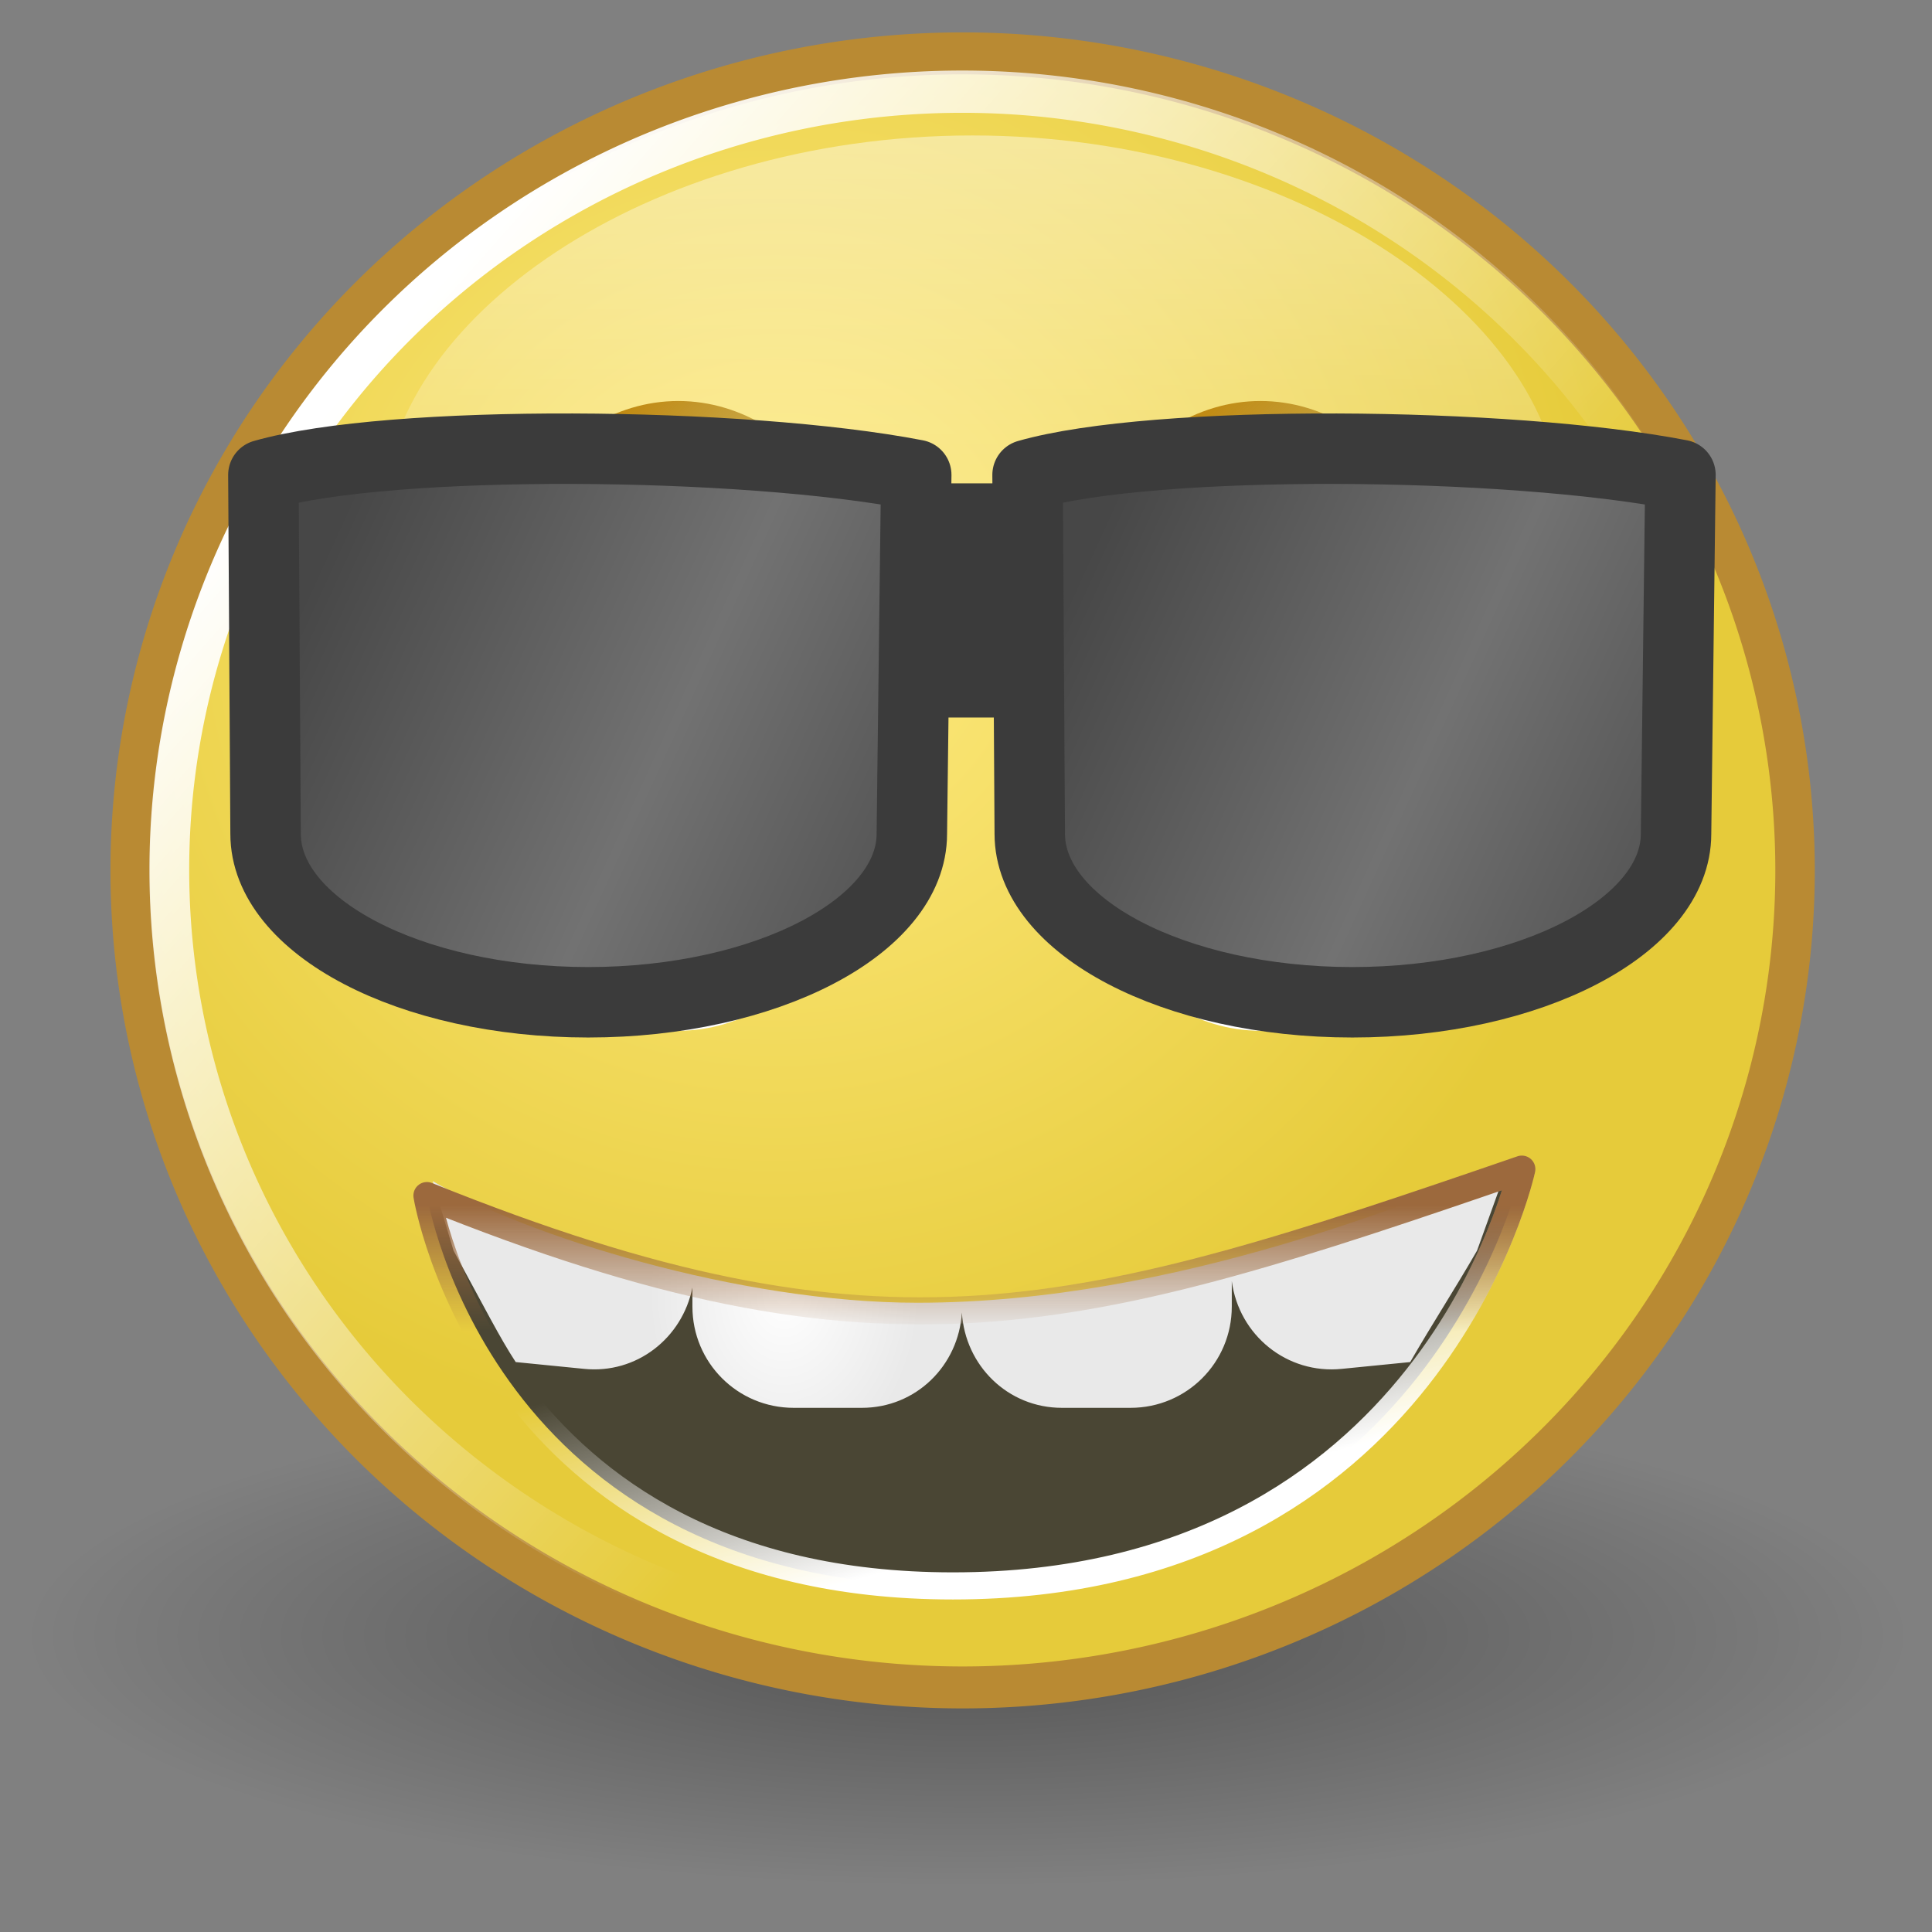 <?xml version="1.0" encoding="UTF-8" standalone="no"?>
<!-- Created with Inkscape (http://www.inkscape.org/) -->
<svg
   xmlns:dc="http://purl.org/dc/elements/1.1/"
   xmlns:cc="http://web.resource.org/cc/"
   xmlns:rdf="http://www.w3.org/1999/02/22-rdf-syntax-ns#"
   xmlns:svg="http://www.w3.org/2000/svg"
   xmlns="http://www.w3.org/2000/svg"
   xmlns:xlink="http://www.w3.org/1999/xlink"
   xmlns:sodipodi="http://inkscape.sourceforge.net/DTD/sodipodi-0.dtd"
   xmlns:inkscape="http://www.inkscape.org/namespaces/inkscape"
   width="72px"
   height="72px"
   id="svg2"
   sodipodi:version="0.32"
   inkscape:version="0.43"
   sodipodi:docbase="/home/silvestre/Desktop/Nuovo!/scalable/emblems"
   sodipodi:docname="emblem-cool.svg"
   inkscape:export-filename="/home/silvestre/Desktop/Nuovo!/Xtra/gaim/buttons/insert-smiley-small.png.png"
   inkscape:export-xdpi="11.000000"
   inkscape:export-ydpi="11.000000">
  <rect width="100%" height="100%" fill="#808080" stroke="none"/>
  <defs
     id="defs4">
    <linearGradient
       inkscape:collect="always"
       id="linearGradient2958">
      <stop
         style="stop-color:#000000;stop-opacity:1;"
         offset="0"
         id="stop2960" />
      <stop
         style="stop-color:#000000;stop-opacity:0;"
         offset="1"
         id="stop2962" />
    </linearGradient>
    <linearGradient
       inkscape:collect="always"
       id="linearGradient4310">
      <stop
         style="stop-color:#919191;stop-opacity:1"
         offset="0"
         id="stop4312" />
      <stop
         style="stop-color:#000000;stop-opacity:1"
         offset="1"
         id="stop4314" />
    </linearGradient>
    <linearGradient
       inkscape:collect="always"
       id="linearGradient4299">
      <stop
         style="stop-color:#c18b14;stop-opacity:1"
         offset="0"
         id="stop4301" />
      <stop
         style="stop-color:#928043;stop-opacity:0;"
         offset="1"
         id="stop4303" />
    </linearGradient>
    <linearGradient
       inkscape:collect="always"
       id="linearGradient4281">
      <stop
         style="stop-color:#ffffff;stop-opacity:1;"
         offset="0"
         id="stop4283" />
      <stop
         style="stop-color:#ffffff;stop-opacity:0;"
         offset="1"
         id="stop4285" />
    </linearGradient>
    <linearGradient
       inkscape:collect="always"
       id="linearGradient4270">
      <stop
         style="stop-color:#f5f5f5;stop-opacity:1"
         offset="0"
         id="stop4272" />
      <stop
         style="stop-color:#e9e9e9;stop-opacity:1"
         offset="1"
         id="stop4274" />
    </linearGradient>
    <linearGradient
       inkscape:collect="always"
       id="linearGradient3534">
      <stop
         style="stop-color:#ffffff;stop-opacity:0.552"
         offset="0"
         id="stop3536" />
      <stop
         style="stop-color:#ffffff;stop-opacity:0;"
         offset="1"
         id="stop3538" />
    </linearGradient>
    <linearGradient
       inkscape:collect="always"
       id="linearGradient2789">
      <stop
         style="stop-color:#ffffff;stop-opacity:1;"
         offset="0"
         id="stop2791" />
      <stop
         style="stop-color:#ffffff;stop-opacity:0;"
         offset="1"
         id="stop2793" />
    </linearGradient>
    <linearGradient
       id="linearGradient2047">
      <stop
         style="stop-color:#ffeb82;stop-opacity:1;"
         offset="0"
         id="stop2049" />
      <stop
         style="stop-color:#e6cb3a;stop-opacity:1;"
         offset="1"
         id="stop2954" />
    </linearGradient>
    <radialGradient
       inkscape:collect="always"
       xlink:href="#linearGradient2958"
       id="radialGradient2964"
       cx="33.466"
       cy="61.65"
       fx="33.466"
       fy="61.65"
       r="37.261"
       gradientTransform="matrix(1,0,0,0.25,-2.949026e-17,46.237)"
       gradientUnits="userSpaceOnUse" />
    <linearGradient
       y2="28.766"
       x2="-11.017"
       y1="19.565"
       x1="-31.117"
       gradientTransform="matrix(1.44,0,0,1.44,53.869,-3.041)"
       gradientUnits="userSpaceOnUse"
       id="linearGradient4102"
       xlink:href="#linearGradient4090"
       inkscape:collect="always" />
    <linearGradient
       gradientTransform="matrix(1.44,0,0,1.44,85.096,-3.041)"
       gradientUnits="userSpaceOnUse"
       y2="28.766"
       x2="-11.017"
       y1="19.565"
       x1="-31.117"
       id="linearGradient4096"
       xlink:href="#linearGradient4090"
       inkscape:collect="always" />
    <radialGradient
       r="10.695"
       fy="88.962"
       fx="-60.722"
       cy="88.962"
       cx="-60.722"
       gradientTransform="matrix(0.517,0,0,0.667,60.206,-6.07)"
       gradientUnits="userSpaceOnUse"
       id="radialGradient5853"
       xlink:href="#linearGradient5098"
       inkscape:collect="always" />
    <linearGradient
       gradientTransform="matrix(0.554,0,0,0.554,0.562,0.781)"
       gradientUnits="userSpaceOnUse"
       y2="100.92"
       x2="40.254"
       y1="118.857"
       x1="45.06"
       id="linearGradient4365"
       xlink:href="#linearGradient4359"
       inkscape:collect="always" />
    <linearGradient
       gradientTransform="matrix(0.554,0,0,0.554,0.562,0.781)"
       gradientUnits="userSpaceOnUse"
       y2="97.522"
       x2="47.085"
       y1="88.213"
       x1="47.085"
       id="linearGradient4355"
       xlink:href="#linearGradient4349"
       inkscape:collect="always" />
    <linearGradient
       id="linearGradient4349"
       inkscape:collect="always">
      <stop
         id="stop4351"
         offset="0"
         style="stop-color:#9c693d;stop-opacity:1;" />
      <stop
         id="stop4353"
         offset="1"
         style="stop-color:#9c693d;stop-opacity:0;" />
    </linearGradient>
    <linearGradient
       id="linearGradient4359"
       inkscape:collect="always">
      <stop
         id="stop4361"
         offset="0"
         style="stop-color:#ffffff;stop-opacity:1;" />
      <stop
         id="stop4363"
         offset="1"
         style="stop-color:#ffffff;stop-opacity:0;" />
    </linearGradient>
    <linearGradient
       id="linearGradient5098"
       inkscape:collect="always">
      <stop
         id="stop5100"
         offset="0"
         style="stop-color:#ffffff;stop-opacity:1" />
      <stop
         id="stop5102"
         offset="1"
         style="stop-color:#e9e9e9;stop-opacity:1" />
    </linearGradient>
    <linearGradient
       id="linearGradient4090">
      <stop
         id="stop4092"
         offset="0"
         style="stop-color:#474747;stop-opacity:1;" />
      <stop
         style="stop-color:#727272;stop-opacity:1;"
         offset="0.5"
         id="stop4098" />
      <stop
         id="stop4094"
         offset="1"
         style="stop-color:#474747;stop-opacity:1" />
    </linearGradient>
    <radialGradient
       inkscape:collect="always"
       xlink:href="#linearGradient2047"
       id="radialGradient2270"
       gradientUnits="userSpaceOnUse"
       gradientTransform="matrix(1,0,0,0.925,2.069612e-14,5.011)"
       cx="59.668"
       cy="49.354"
       fx="59.668"
       fy="49.354"
       r="55.015" />
    <linearGradient
       inkscape:collect="always"
       xlink:href="#linearGradient2789"
       id="linearGradient2272"
       gradientUnits="userSpaceOnUse"
       x1="38.77"
       y1="26.561"
       x2="88.825"
       y2="73.672" />
    <linearGradient
       inkscape:collect="always"
       xlink:href="#linearGradient3534"
       id="linearGradient2274"
       gradientUnits="userSpaceOnUse"
       gradientTransform="matrix(0.509,0,0,0.509,-1.489,-6.509)"
       x1="69.003"
       y1="11.362"
       x2="69.003"
       y2="67.994" />
    <radialGradient
       inkscape:collect="always"
       xlink:href="#linearGradient4270"
       id="radialGradient2276"
       gradientUnits="userSpaceOnUse"
       gradientTransform="matrix(1,0,0,1.459,-2.928,-30.335)"
       cx="43.181"
       cy="51.837"
       fx="43.181"
       fy="51.837"
       r="14.882" />
    <linearGradient
       inkscape:collect="always"
       xlink:href="#linearGradient4281"
       id="linearGradient2278"
       gradientUnits="userSpaceOnUse"
       x1="53.672"
       y1="64.57"
       x2="39.635"
       y2="47.804" />
    <linearGradient
       inkscape:collect="always"
       xlink:href="#linearGradient4299"
       id="linearGradient2280"
       gradientUnits="userSpaceOnUse"
       x1="34.155"
       y1="35.295"
       x2="51.831"
       y2="52.971" />
    <radialGradient
       inkscape:collect="always"
       xlink:href="#linearGradient4310"
       id="radialGradient2282"
       gradientUnits="userSpaceOnUse"
       gradientTransform="matrix(1,0,0,1.062,-4.156159e-14,-3.643)"
       cx="45.744"
       cy="58.29"
       fx="45.744"
       fy="53.653"
       r="5.52" />
    <radialGradient
       inkscape:collect="always"
       xlink:href="#linearGradient4270"
       id="radialGradient2284"
       gradientUnits="userSpaceOnUse"
       gradientTransform="matrix(1,0,0,1.459,-2.928,-30.335)"
       cx="43.181"
       cy="51.837"
       fx="43.181"
       fy="51.837"
       r="14.882" />
    <linearGradient
       inkscape:collect="always"
       xlink:href="#linearGradient4281"
       id="linearGradient2286"
       gradientUnits="userSpaceOnUse"
       x1="53.672"
       y1="64.57"
       x2="39.635"
       y2="47.804" />
    <linearGradient
       inkscape:collect="always"
       xlink:href="#linearGradient4299"
       id="linearGradient2288"
       gradientUnits="userSpaceOnUse"
       x1="34.155"
       y1="35.295"
       x2="51.831"
       y2="52.971" />
    <radialGradient
       inkscape:collect="always"
       xlink:href="#linearGradient4310"
       id="radialGradient2290"
       gradientUnits="userSpaceOnUse"
       gradientTransform="matrix(1,0,0,1.062,-2.716054e-14,-3.643)"
       cx="45.744"
       cy="58.29"
       fx="45.744"
       fy="53.653"
       r="5.52" />
  </defs>
  <sodipodi:namedview
     id="base"
     pagecolor="#ffffff"
     bordercolor="#666666"
     borderopacity="1.0"
     inkscape:pageopacity="0.0"
     inkscape:pageshadow="2"
     inkscape:zoom="2.8984375"
     inkscape:cx="108.06525"
     inkscape:cy="42.046548"
     inkscape:document-units="px"
     inkscape:current-layer="layer1"
     showguides="true"
     inkscape:guide-bbox="true"
     inkscape:window-width="816"
     inkscape:window-height="543"
     inkscape:window-x="148"
     inkscape:window-y="104" />
  <g
     inkscape:label="Layer 1"
     inkscape:groupmode="layer"
     id="layer1">
    <path
       sodipodi:type="arc"
       style="opacity:0.356;color:#000000;fill:url(#radialGradient2964);fill-opacity:1;fill-rule:nonzero;stroke:none;stroke-width:1;stroke-linecap:round;stroke-linejoin:miter;marker:none;marker-start:none;marker-mid:none;marker-end:none;stroke-miterlimit:4;stroke-dasharray:none;stroke-dashoffset:0;stroke-opacity:1;visibility:visible;display:inline;overflow:visible"
       id="path2956"
       sodipodi:cx="33.466309"
       sodipodi:cy="61.649597"
       sodipodi:rx="37.261456"
       sodipodi:ry="9.3153639"
       d="M 70.728 61.65 A 37.261 9.315 0 1 1  -3.795,61.65 A 37.261 9.315 0 1 1  70.728 61.65 z"
       transform="matrix(0.941,0,0,1,4.575,-0.69)" />
    <g
       id="g2240"
       inkscape:label="Layer 1"
       transform="matrix(0.912,0,0,0.912,2.948,-0.371)">
      <path
         transform="matrix(0.632,0,0,0.672,-9.251,-8.773)"
         d="M 125.585 66.588 A 53.822 49.682 0 1 1  17.941,66.588 A 53.822 49.682 0 1 1  125.585 66.588 z"
         sodipodi:ry="49.681938"
         sodipodi:rx="53.822102"
         sodipodi:cy="66.587601"
         sodipodi:cx="71.762802"
         id="path2242"
         style="opacity:1;color:#000000;fill:url(#radialGradient2270);fill-opacity:1;fill-rule:evenodd;stroke:#b98a33;stroke-width:2.551;stroke-linecap:round;stroke-linejoin:round;marker:none;marker-start:none;marker-mid:none;marker-end:none;stroke-miterlimit:4;stroke-dasharray:none;stroke-dashoffset:0;stroke-opacity:1;visibility:visible;display:inline;overflow:visible"
         sodipodi:type="arc" />
      <path
         sodipodi:nodetypes="cccc"
         id="path4357"
         d="M 14.214,49.262 C 32.957,56.831 40.887,54.398 58.954,48.181 C 58.954,48.181 55.305,65.212 35.706,65.212 C 16.782,65.212 14.214,49.262 14.214,49.262 z "
         style="fill:#4a4634;fill-opacity:1;fill-rule:evenodd;stroke:url(#linearGradient4365);stroke-width:1.108;stroke-linecap:round;stroke-linejoin:round;stroke-miterlimit:4;stroke-dasharray:none;stroke-opacity:1" />
      <path
         transform="matrix(0.602,0,0,0.64,-7.114,-6.667)"
         d="M 125.585 66.588 A 53.822 49.682 0 1 1  17.941,66.588 A 53.822 49.682 0 1 1  125.585 66.588 z"
         sodipodi:ry="49.681938"
         sodipodi:rx="53.822102"
         sodipodi:cy="66.587601"
         sodipodi:cx="71.762802"
         id="path2245"
         style="opacity:1;color:#000000;fill:none;fill-opacity:1;fill-rule:evenodd;stroke:url(#linearGradient2272);stroke-width:2.699;stroke-linecap:round;stroke-linejoin:round;marker:none;marker-start:none;marker-mid:none;marker-end:none;stroke-miterlimit:4;stroke-dasharray:none;stroke-dashoffset:0;stroke-opacity:1;visibility:visible;display:inline;overflow:visible"
         sodipodi:type="arc" />
      <path
         sodipodi:nodetypes="csszc"
         id="path2247"
         d="M 60.585,21.426 C 60.585,29.34 49.795,35.762 36.499,35.762 C 23.204,35.762 12.414,29.34 12.414,21.426 C 12.414,13.512 23.204,5.942 36.499,5.942 C 49.795,5.942 60.585,13.512 60.585,21.426 z "
         style="color:#000000;fill:url(#linearGradient2274);fill-opacity:1;fill-rule:evenodd;stroke:none;stroke-width:3.025;stroke-linecap:round;stroke-linejoin:round;marker:none;marker-start:none;marker-mid:none;marker-end:none;stroke-miterlimit:4;stroke-dashoffset:0;stroke-opacity:1;visibility:visible;display:inline;overflow:visible" />
      <g
         transform="matrix(0.554,0,0,0.554,0.292,0.781)"
         id="g2249">
        <path
           style="color:#000000;fill:url(#radialGradient2276);fill-opacity:1;fill-rule:evenodd;stroke:url(#linearGradient2278);stroke-width:3.025;stroke-linecap:round;stroke-linejoin:round;marker:none;marker-start:none;marker-mid:none;marker-end:none;stroke-miterlimit:4;stroke-dashoffset:0;stroke-opacity:1;visibility:visible;display:inline;overflow:visible"
           d="M 58.551,52.128 C 58.551,64.113 51.884,73.841 43.669,73.841 C 35.454,73.841 28.787,64.113 28.787,52.128 C 28.787,40.143 35.454,30.415 43.669,30.415 C 51.884,30.415 58.551,40.143 58.551,52.128 z "
           id="path2251" />
        <path
           style="color:#000000;fill:none;fill-opacity:1;fill-rule:evenodd;stroke:url(#linearGradient2280);stroke-width:3.025;stroke-linecap:round;stroke-linejoin:round;marker:none;marker-start:none;marker-mid:none;marker-end:none;stroke-miterlimit:4;stroke-dashoffset:0;stroke-opacity:1;visibility:visible;display:inline;overflow:visible"
           d="M 58.551,52.128 C 58.551,64.113 51.884,73.841 43.669,73.841 C 35.454,73.841 28.787,64.113 28.787,52.128 C 28.787,40.143 35.454,30.415 43.669,30.415 C 51.884,30.415 58.551,40.143 58.551,52.128 z "
           id="path2253" />
        <path
           style="color:#000000;fill:url(#radialGradient2282);fill-opacity:1;fill-rule:evenodd;stroke:none;stroke-width:3.025;stroke-linecap:round;stroke-linejoin:round;marker:none;marker-start:none;marker-mid:none;marker-end:none;stroke-miterlimit:4;stroke-dashoffset:0;stroke-opacity:1;visibility:visible;display:inline;overflow:visible"
           d="M 51.264,58.29 C 51.264,61.528 48.791,64.155 45.744,64.155 C 42.697,64.155 40.224,61.528 40.224,58.29 C 40.224,55.052 42.697,52.425 45.744,52.425 C 48.791,52.425 51.264,55.052 51.264,58.29 z "
           id="path2255" />
      </g>
      <g
         transform="matrix(0.554,0,0,0.554,24.081,0.781)"
         id="g2257">
        <path
           style="color:#000000;fill:url(#radialGradient2284);fill-opacity:1;fill-rule:evenodd;stroke:url(#linearGradient2286);stroke-width:3.025;stroke-linecap:round;stroke-linejoin:round;marker:none;marker-start:none;marker-mid:none;marker-end:none;stroke-miterlimit:4;stroke-dashoffset:0;stroke-opacity:1;visibility:visible;display:inline;overflow:visible"
           d="M 58.551,52.128 C 58.551,64.113 51.884,73.841 43.669,73.841 C 35.454,73.841 28.787,64.113 28.787,52.128 C 28.787,40.143 35.454,30.415 43.669,30.415 C 51.884,30.415 58.551,40.143 58.551,52.128 z "
           id="path2259" />
        <path
           style="color:#000000;fill:none;fill-opacity:1;fill-rule:evenodd;stroke:url(#linearGradient2288);stroke-width:3.025;stroke-linecap:round;stroke-linejoin:round;marker:none;marker-start:none;marker-mid:none;marker-end:none;stroke-miterlimit:4;stroke-dashoffset:0;stroke-opacity:1;visibility:visible;display:inline;overflow:visible"
           d="M 58.551,52.128 C 58.551,64.113 51.884,73.841 43.669,73.841 C 35.454,73.841 28.787,64.113 28.787,52.128 C 28.787,40.143 35.454,30.415 43.669,30.415 C 51.884,30.415 58.551,40.143 58.551,52.128 z "
           id="path2261" />
        <path
           style="color:#000000;fill:url(#radialGradient2290);fill-opacity:1;fill-rule:evenodd;stroke:none;stroke-width:3.025;stroke-linecap:round;stroke-linejoin:round;marker:none;marker-start:none;marker-mid:none;marker-end:none;stroke-miterlimit:4;stroke-dashoffset:0;stroke-opacity:1;visibility:visible;display:inline;overflow:visible"
           d="M 51.264,58.29 C 51.264,61.528 48.791,64.155 45.744,64.155 C 42.697,64.155 40.224,61.528 40.224,58.29 C 40.224,55.052 42.697,52.425 45.744,52.425 C 48.791,52.425 51.264,55.052 51.264,58.29 z "
           id="path2263" />
      </g>
      <path
         sodipodi:nodetypes="csccccccccccccccccc"
         id="rect4369"
         d="M 58.385,48.014 C 55.073,49.228 44.951,53.641 34.255,53.641 C 26.97,53.641 18.255,50.904 14.448,48.672 L 15.301,51.511 C 16.595,53.887 17.186,55.065 17.841,56.065 L 20.629,56.342 C 22.775,56.563 24.648,55.09 25.062,53.018 L 25.062,53.797 C 25.062,56.089 26.907,57.935 29.2,57.935 L 31.987,57.935 C 34.194,57.935 35.942,56.212 36.073,54.039 C 36.205,56.211 37.953,57.935 40.159,57.935 L 42.964,57.935 C 45.257,57.935 47.102,56.089 47.102,53.797 L 47.102,52.758 C 47.395,54.975 49.365,56.573 51.604,56.342 L 54.392,56.065 C 55.334,54.433 56.187,53.135 57.124,51.511 L 58.385,48.014 z "
         style="opacity:1;color:#000000;fill:url(#radialGradient5853);fill-opacity:1;fill-rule:evenodd;stroke:none;stroke-width:2;stroke-linecap:round;stroke-linejoin:round;marker:none;marker-start:none;marker-mid:none;marker-end:none;stroke-miterlimit:4;stroke-dashoffset:0;stroke-opacity:1;visibility:visible;display:inline;overflow:visible" />
      <path
         sodipodi:nodetypes="cccc"
         id="path4347"
         d="M 14.214,49.262 C 32.957,56.831 40.887,54.398 58.954,48.181 C 58.954,48.181 55.305,65.212 35.706,65.212 C 16.782,65.212 14.214,49.262 14.214,49.262 z "
         style="fill:none;fill-opacity:1;fill-rule:evenodd;stroke:url(#linearGradient4355);stroke-width:1.108;stroke-linecap:round;stroke-linejoin:round;stroke-miterlimit:4;stroke-dasharray:none;stroke-opacity:1" />
      <path
         style="opacity:1;color:#000000;fill:url(#linearGradient4102);fill-opacity:1;fill-rule:evenodd;stroke:#3b3b3b;stroke-width:2.879;stroke-linecap:round;stroke-linejoin:round;marker:none;marker-start:none;marker-mid:none;marker-end:none;stroke-miterlimit:4;stroke-dasharray:none;stroke-dashoffset:0;stroke-opacity:1;visibility:visible;display:inline;overflow:visible"
         d="M 7.53,19.813 C 7.53,19.813 7.62,34.399 7.62,34.48 C 7.62,38.26 13.524,41.363 20.802,41.363 C 28.08,41.363 34.028,38.26 34.028,34.48 L 34.208,19.813 C 27.13,18.447 12.745,18.323 7.53,19.813 z "
         id="path4100"
         sodipodi:nodetypes="cssscc" />
      <path
         sodipodi:nodetypes="cssscc"
         id="rect3359"
         d="M 38.757,19.813 C 38.757,19.813 38.847,34.399 38.847,34.48 C 38.847,38.26 44.751,41.363 52.029,41.363 C 59.307,41.363 65.256,38.26 65.256,34.48 L 65.436,19.813 C 58.358,18.447 43.972,18.323 38.757,19.813 z "
         style="opacity:1;color:#000000;fill:url(#linearGradient4096);fill-opacity:1;fill-rule:evenodd;stroke:#3b3b3b;stroke-width:2.879;stroke-linecap:round;stroke-linejoin:round;marker:none;marker-start:none;marker-mid:none;marker-end:none;stroke-miterlimit:4;stroke-dasharray:none;stroke-dashoffset:0;stroke-opacity:1;visibility:visible;display:inline;overflow:visible" />
      <rect
         y="20.158"
         x="34.886"
         height="9.569"
         width="3.476"
         id="rect4104"
         style="opacity:1;color:#000000;fill:#3b3b3b;fill-opacity:1;fill-rule:evenodd;stroke:none;stroke-width:3.436;stroke-linecap:round;stroke-linejoin:round;marker:none;marker-start:none;marker-mid:none;marker-end:none;stroke-miterlimit:4;stroke-dasharray:none;stroke-dashoffset:0;stroke-opacity:1;visibility:visible;display:inline;overflow:visible" />
    </g>
  </g>
</svg>
